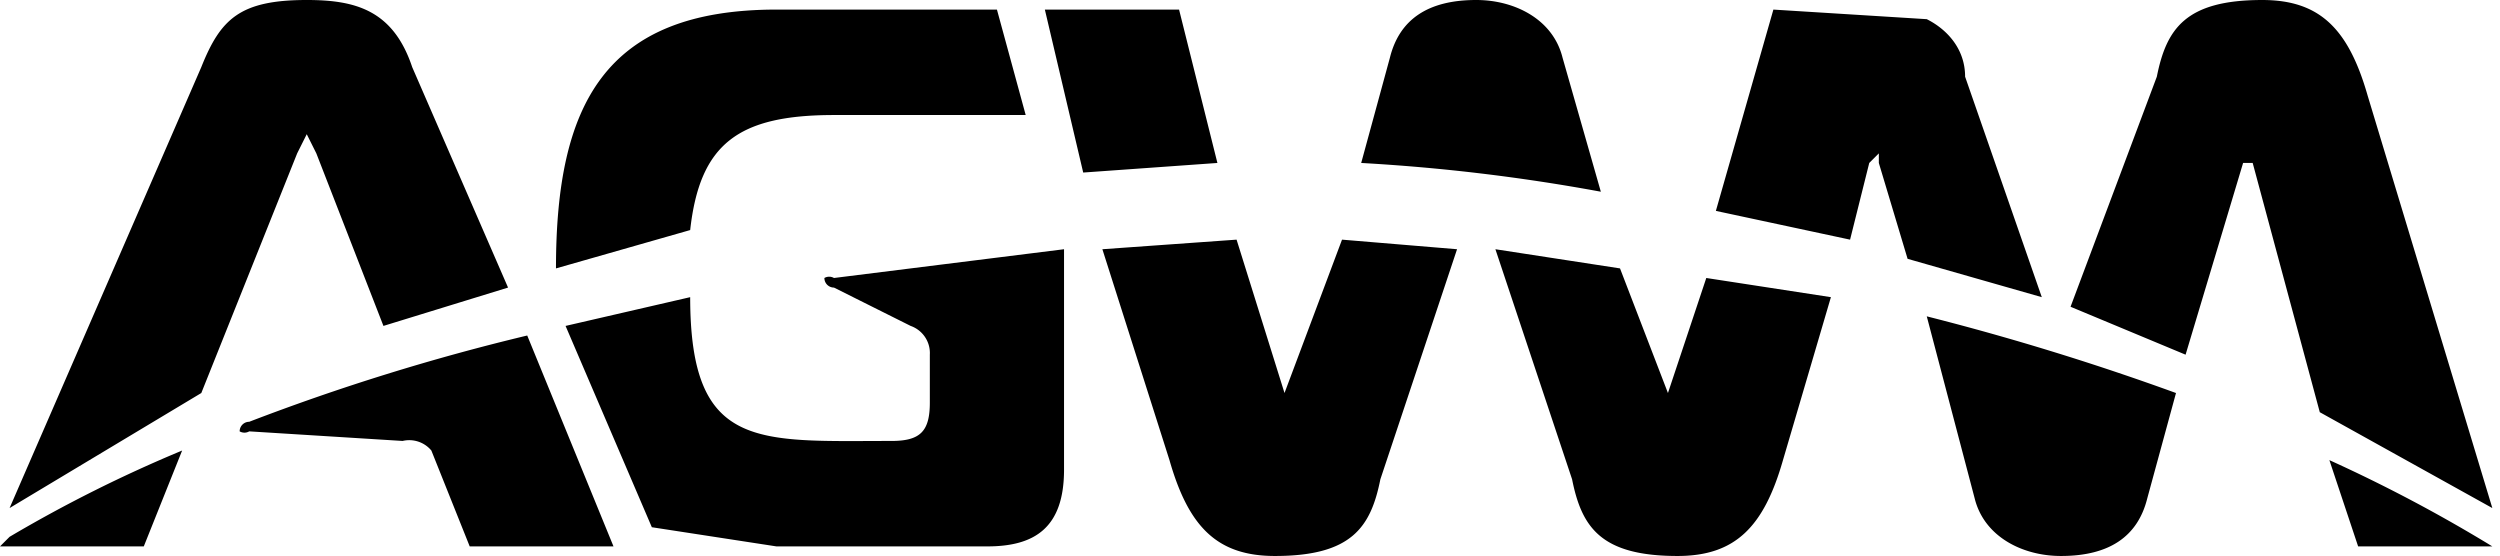 <svg xmlns="http://www.w3.org/2000/svg" viewBox="0 0 260.8 58"><path d="M206 52c1 4 5 6 9 6 5 0 8-2 9-6l3-11a271 271 0 00-26-8l5 19zM134 41l-5-16-14 1 7 22c2 7 5 10 11 10 8 0 10-3 11-8l8-24-12-1-6 16zM174 41l-5-13-13-2 8 24c1 5 3 8 11 8 6 0 9-3 11-10l5-17-13-2-4 12zM26 44a1 1 0 00-1 1 1 1 0 001 0l16 1a3 3 0 013 1l4 10h15l-9-22a231 231 0 00-29 9zM87 12h20l-3-11H81C63 1 58 11 58 28l14-4c1-9 5-12 15-12zM123 1h-14l4 17 14-1-4-16zM205 8c0-3-2-5-4-6l-16-1-6 21 14 3 2-8 1-1v1l3 10 14 4zM163 6c-1-4-5-6-9-6-5 0-8 2-9 6l-3 11a199 199 0 0125 3l-4-14zM0 57h15l4-10a144 144 0 00-18 9l-1 1zM260 57a157 157 0 00-17-9l3 9h15zM87 29a1 1 0 00-1 0 1 1 0 001 1l8 4a3 3 0 012 3v5c0 3-1 4-4 4-14 0-21 1-21-15l-13 3 9 21 13 2h22c5 0 8-2 8-8V26l-24 3zM21 41l10-25 1-2 1 2 7 18 13-4L43 7c-2-6-6-7-11-7-7 0-9 2-11 7L1 53l20-12zM228 37l6-20h1l7 26 18 10-13-43c-2-7-5-10-11-10-8 0-10 3-11 8l-9 24 12 5z"/></svg>
